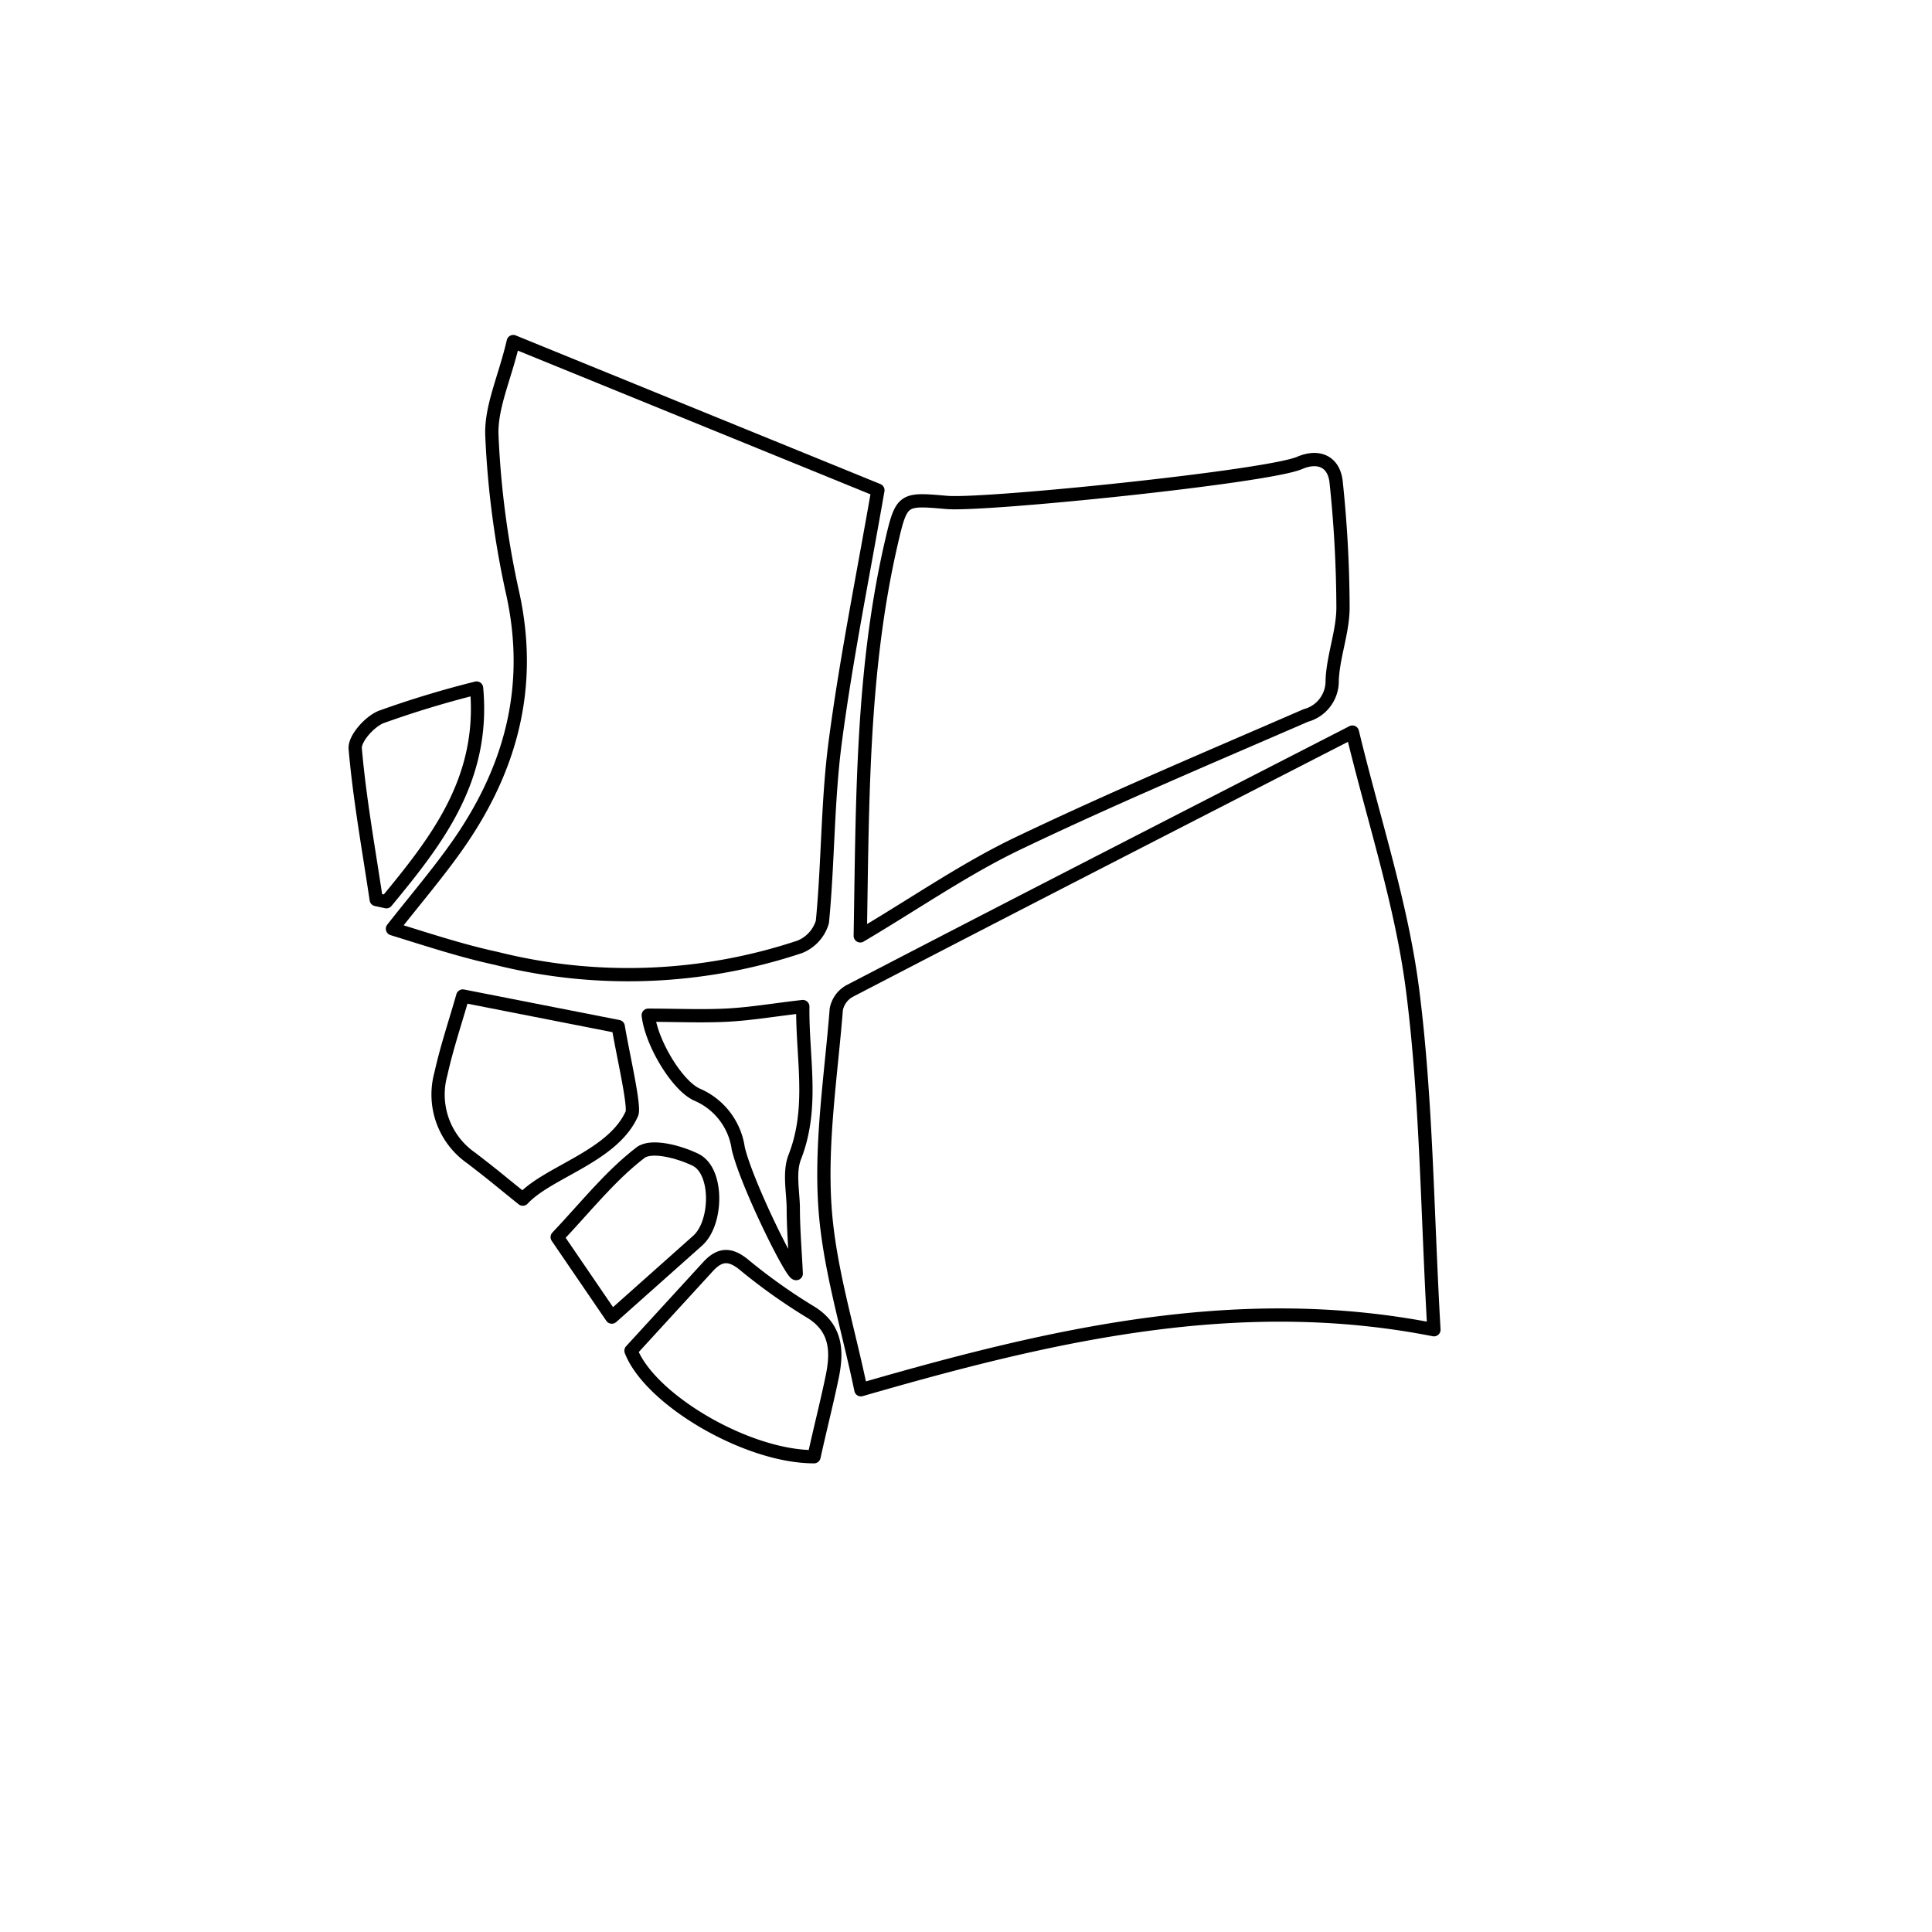 <svg id="Layer_1" data-name="Layer 1" xmlns="http://www.w3.org/2000/svg" viewBox="0 0 150 150"><defs><style>.cls-1{fill:none;stroke:#000;stroke-linecap:round;stroke-linejoin:round;stroke-width:1.03px;}</style></defs><title>icons_</title><path class="cls-1" d="M105,56.84c1.65,6.84,3.81,13.31,4.67,20,1.09,8.53,1.13,17.19,1.66,26.4-15.23-3-29.76.4-44.49,4.66-1-4.85-2.5-9.56-2.8-14.34-.32-5,.49-10.14.89-15.2a2.08,2.08,0,0,1,1-1.4C78.74,70.3,91.57,63.73,105,56.84Z"/><path class="cls-1" d="M30.47,72.11c1.82-2.31,3.47-4.25,4.94-6.32,4.2-5.92,6-12.34,4.41-19.66a70.26,70.26,0,0,1-1.63-12.32c-.09-2.21,1-4.45,1.66-7.29L68.16,38.06C67,44.73,65.7,51.13,64.85,57.58c-.61,4.64-.55,9.37-1,14a3,3,0,0,1-1.75,1.93,42.13,42.13,0,0,1-23.6.89C35.9,73.84,33.34,73,30.47,72.11Z"/><path class="cls-1" d="M66.79,72.66c.18-10.39.11-20.52,2.4-30.47.81-3.52.88-3.48,4.33-3.18,3,.25,25-2,27.41-3.08,1.44-.61,2.65-.1,2.81,1.52a95.57,95.57,0,0,1,.53,9.71c0,1.88-.76,3.76-.84,5.65a2.76,2.76,0,0,1-2.05,2.74c-7.53,3.27-15.1,6.46-22.49,10C74.82,67.52,71.06,70.13,66.79,72.66Z"/><path class="cls-1" d="M35.93,77.33,48,79.7c.34,2.07,1.31,6.2,1.06,6.76-1.47,3.33-6.5,4.51-8.47,6.64-2.08-1.67-2-1.65-4-3.19a6,6,0,0,1-2.36-6.53C34.69,81.3,35.38,79.27,35.93,77.33Z"/><path class="cls-1" d="M57.32,89.17A5.36,5.36,0,0,0,54.15,85c-1.54-.65-3.57-4-3.82-6.18,2.12,0,4.09.09,6,0s3.78-.42,6-.67c-.05,4,.89,7.82-.63,11.7-.44,1.14-.14,2.58-.11,3.87,0,1.72.15,3.44.23,5.16C61.49,99,58,92,57.32,89.17Z"/><path class="cls-1" d="M63.2,113.1c-5.23,0-12.75-4.45-14.21-8.23l6-6.55c.93-1,1.74-1,2.84-.07A44.19,44.19,0,0,0,63,101.91c2,1.26,2,3.11,1.61,5S63.68,110.92,63.2,113.1Z"/><path class="cls-1" d="M37,53.42c.66,7.12-3.12,11.88-7,16.59l-.79-.17c-.58-3.9-1.29-7.79-1.63-11.71-.07-.79,1.12-2.1,2-2.46A76.47,76.47,0,0,1,37,53.42Z"/><path class="cls-1" d="M47.5,102.26l-4.24-6.21c2.14-2.25,4.07-4.72,6.47-6.56.84-.64,3-.07,4.3.57,1.75.89,1.67,4.92.13,6.27C52,98.25,49.8,100.21,47.5,102.26Z"/></svg>